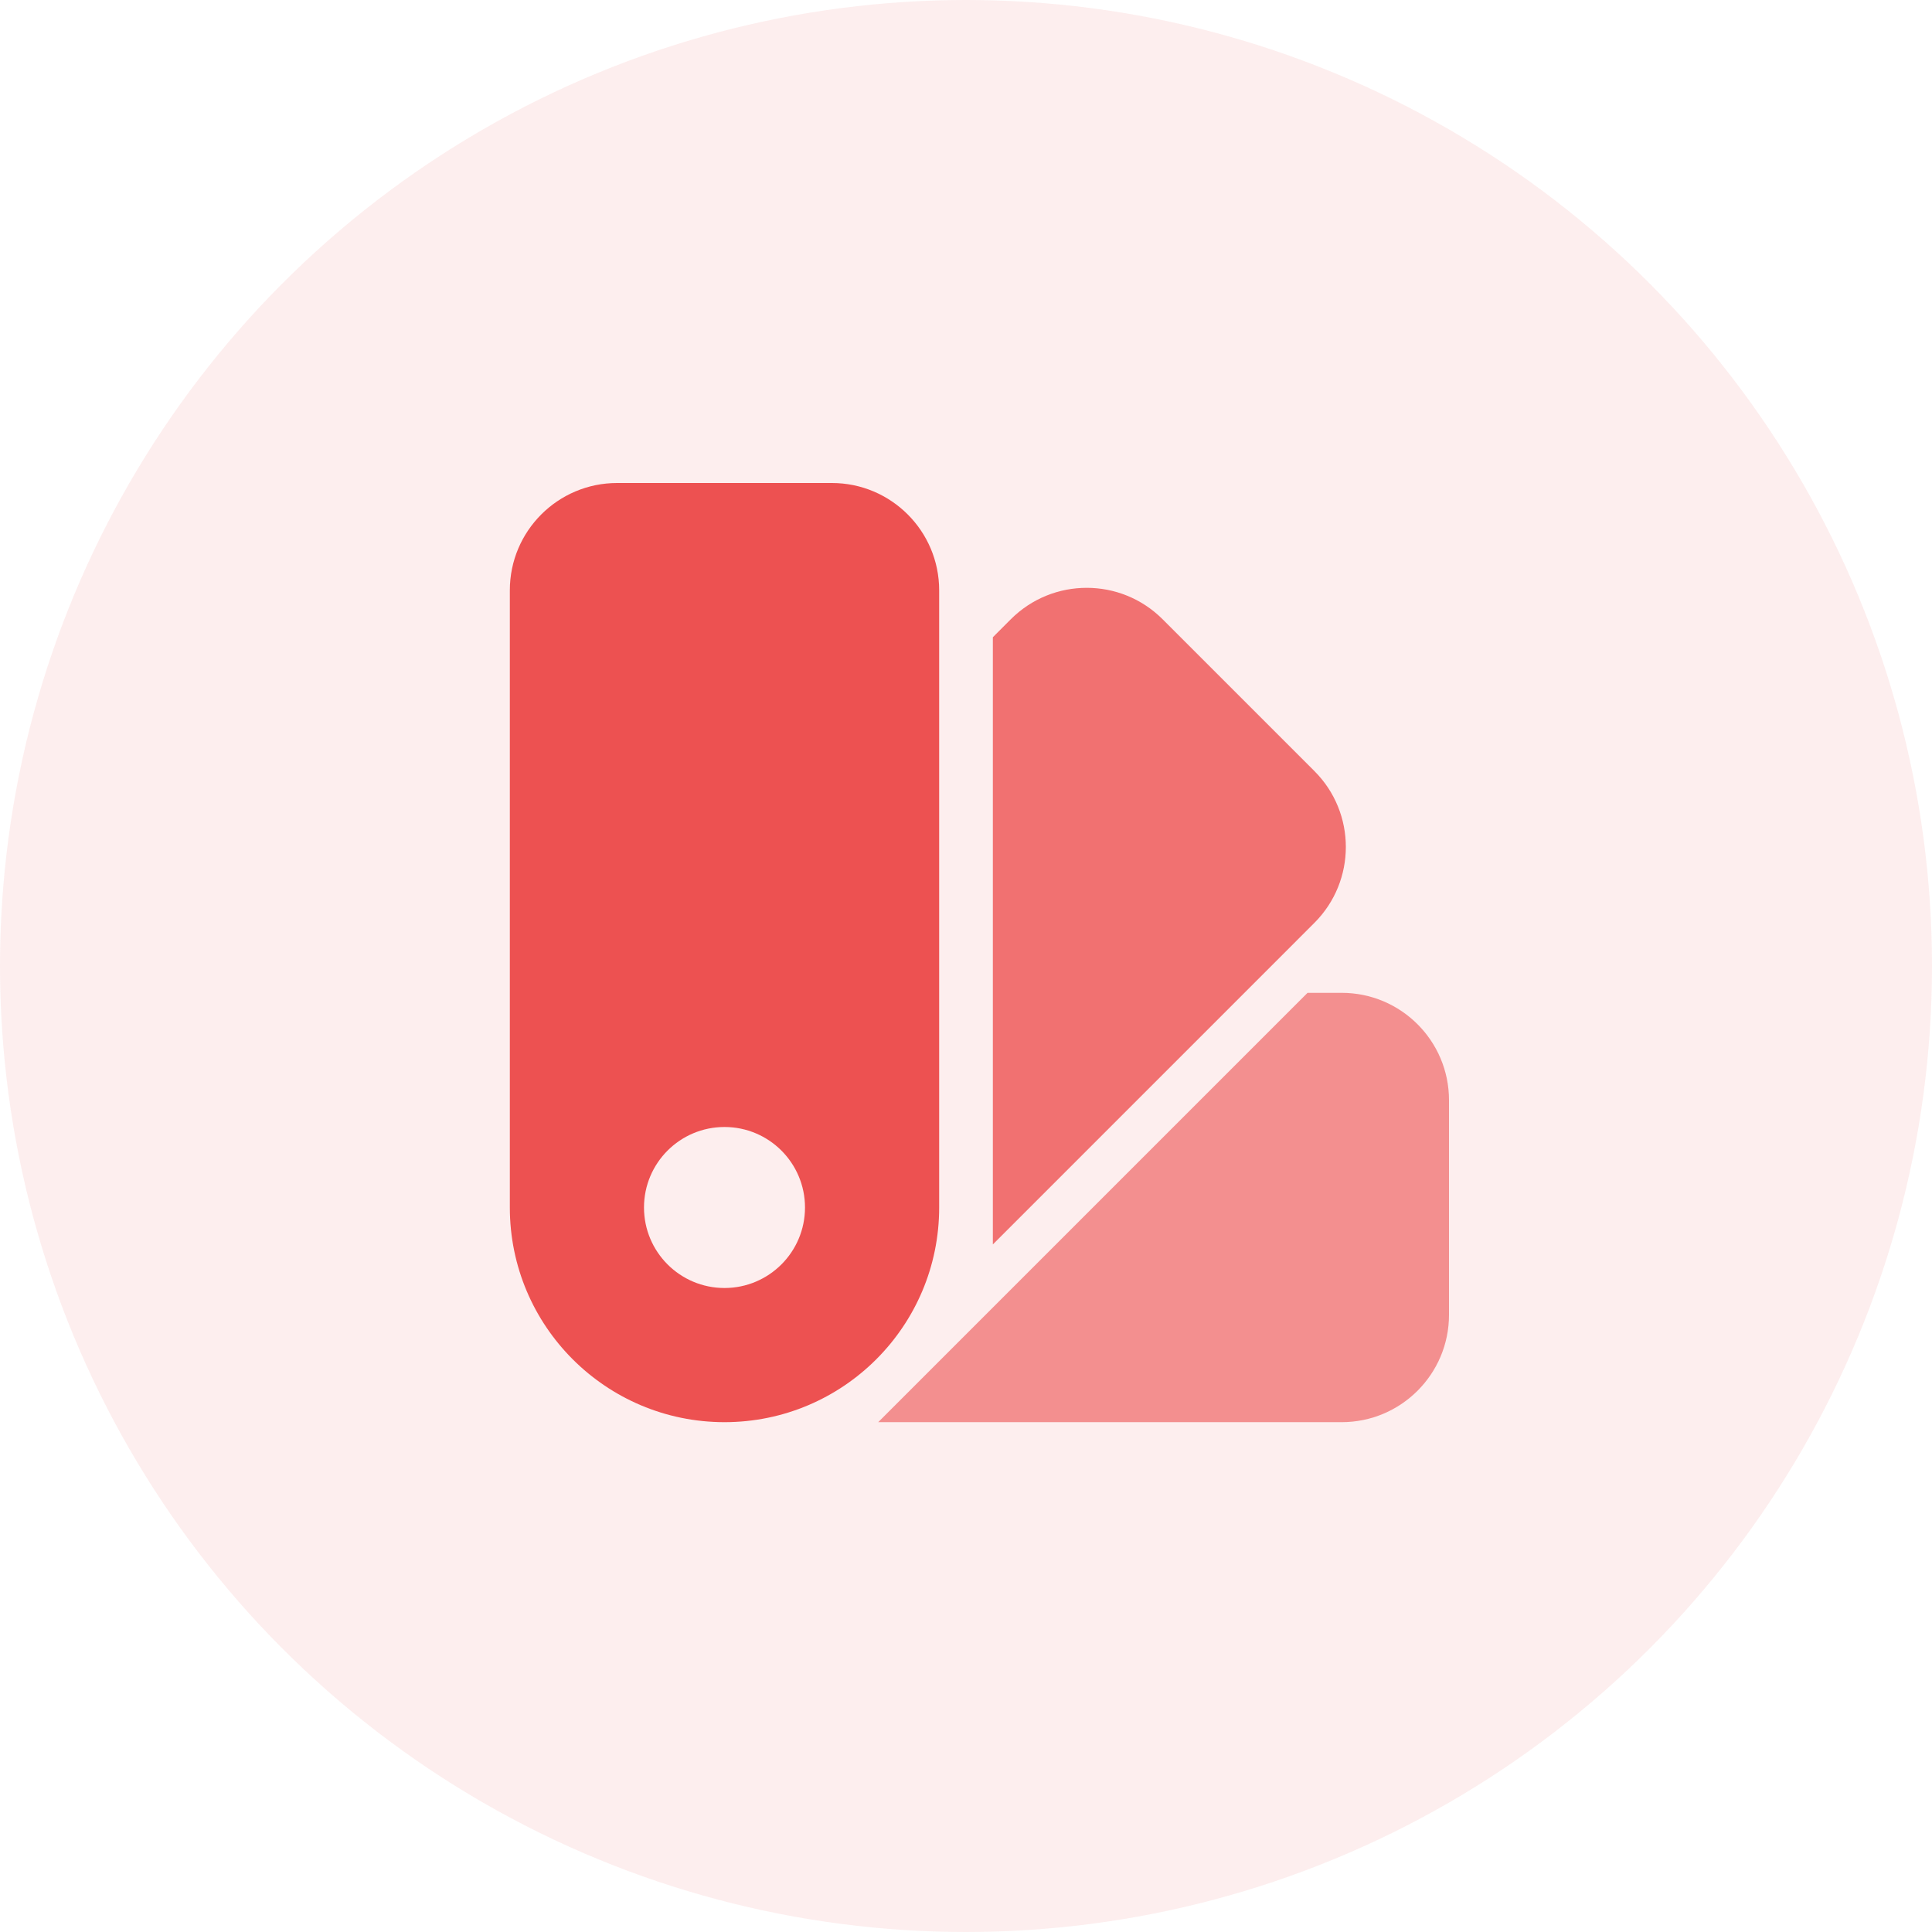<svg id="target" width="72" height="72" viewBox="0 0 72 72" fill="none" xmlns="http://www.w3.org/2000/svg">
<circle opacity="0.1" cx="36" cy="36" r="36" fill="#ED5151"/>
<path opacity="0.6" fill-rule="evenodd" clip-rule="evenodd" d="M50 53L32.728 53L48.728 37L50 37C52.209 37 54 38.791 54 41V49C54 51.209 52.209 53 50 53Z" fill="#ED5151"/>
<path opacity="0.8" fill-rule="evenodd" clip-rule="evenodd" d="M37.67 23.078C39.232 21.516 41.765 21.516 43.327 23.078L48.984 28.735C50.546 30.297 50.546 32.83 48.984 34.392L37.001 46.376L37.001 23.748L37.67 23.078Z" fill="#ED5151"/>
<path fill-rule="evenodd" clip-rule="evenodd" d="M23 18C20.791 18 19 19.791 19 22V45C19 49.418 22.582 53 27 53C31.418 53 35 49.418 35 45V22C35 19.791 33.209 18 31 18H23ZM27 48C28.657 48 30 46.657 30 45C30 43.343 28.657 42 27 42C25.343 42 24 43.343 24 45C24 46.657 25.343 48 27 48Z" fill="#ED5151"/>
</svg>
